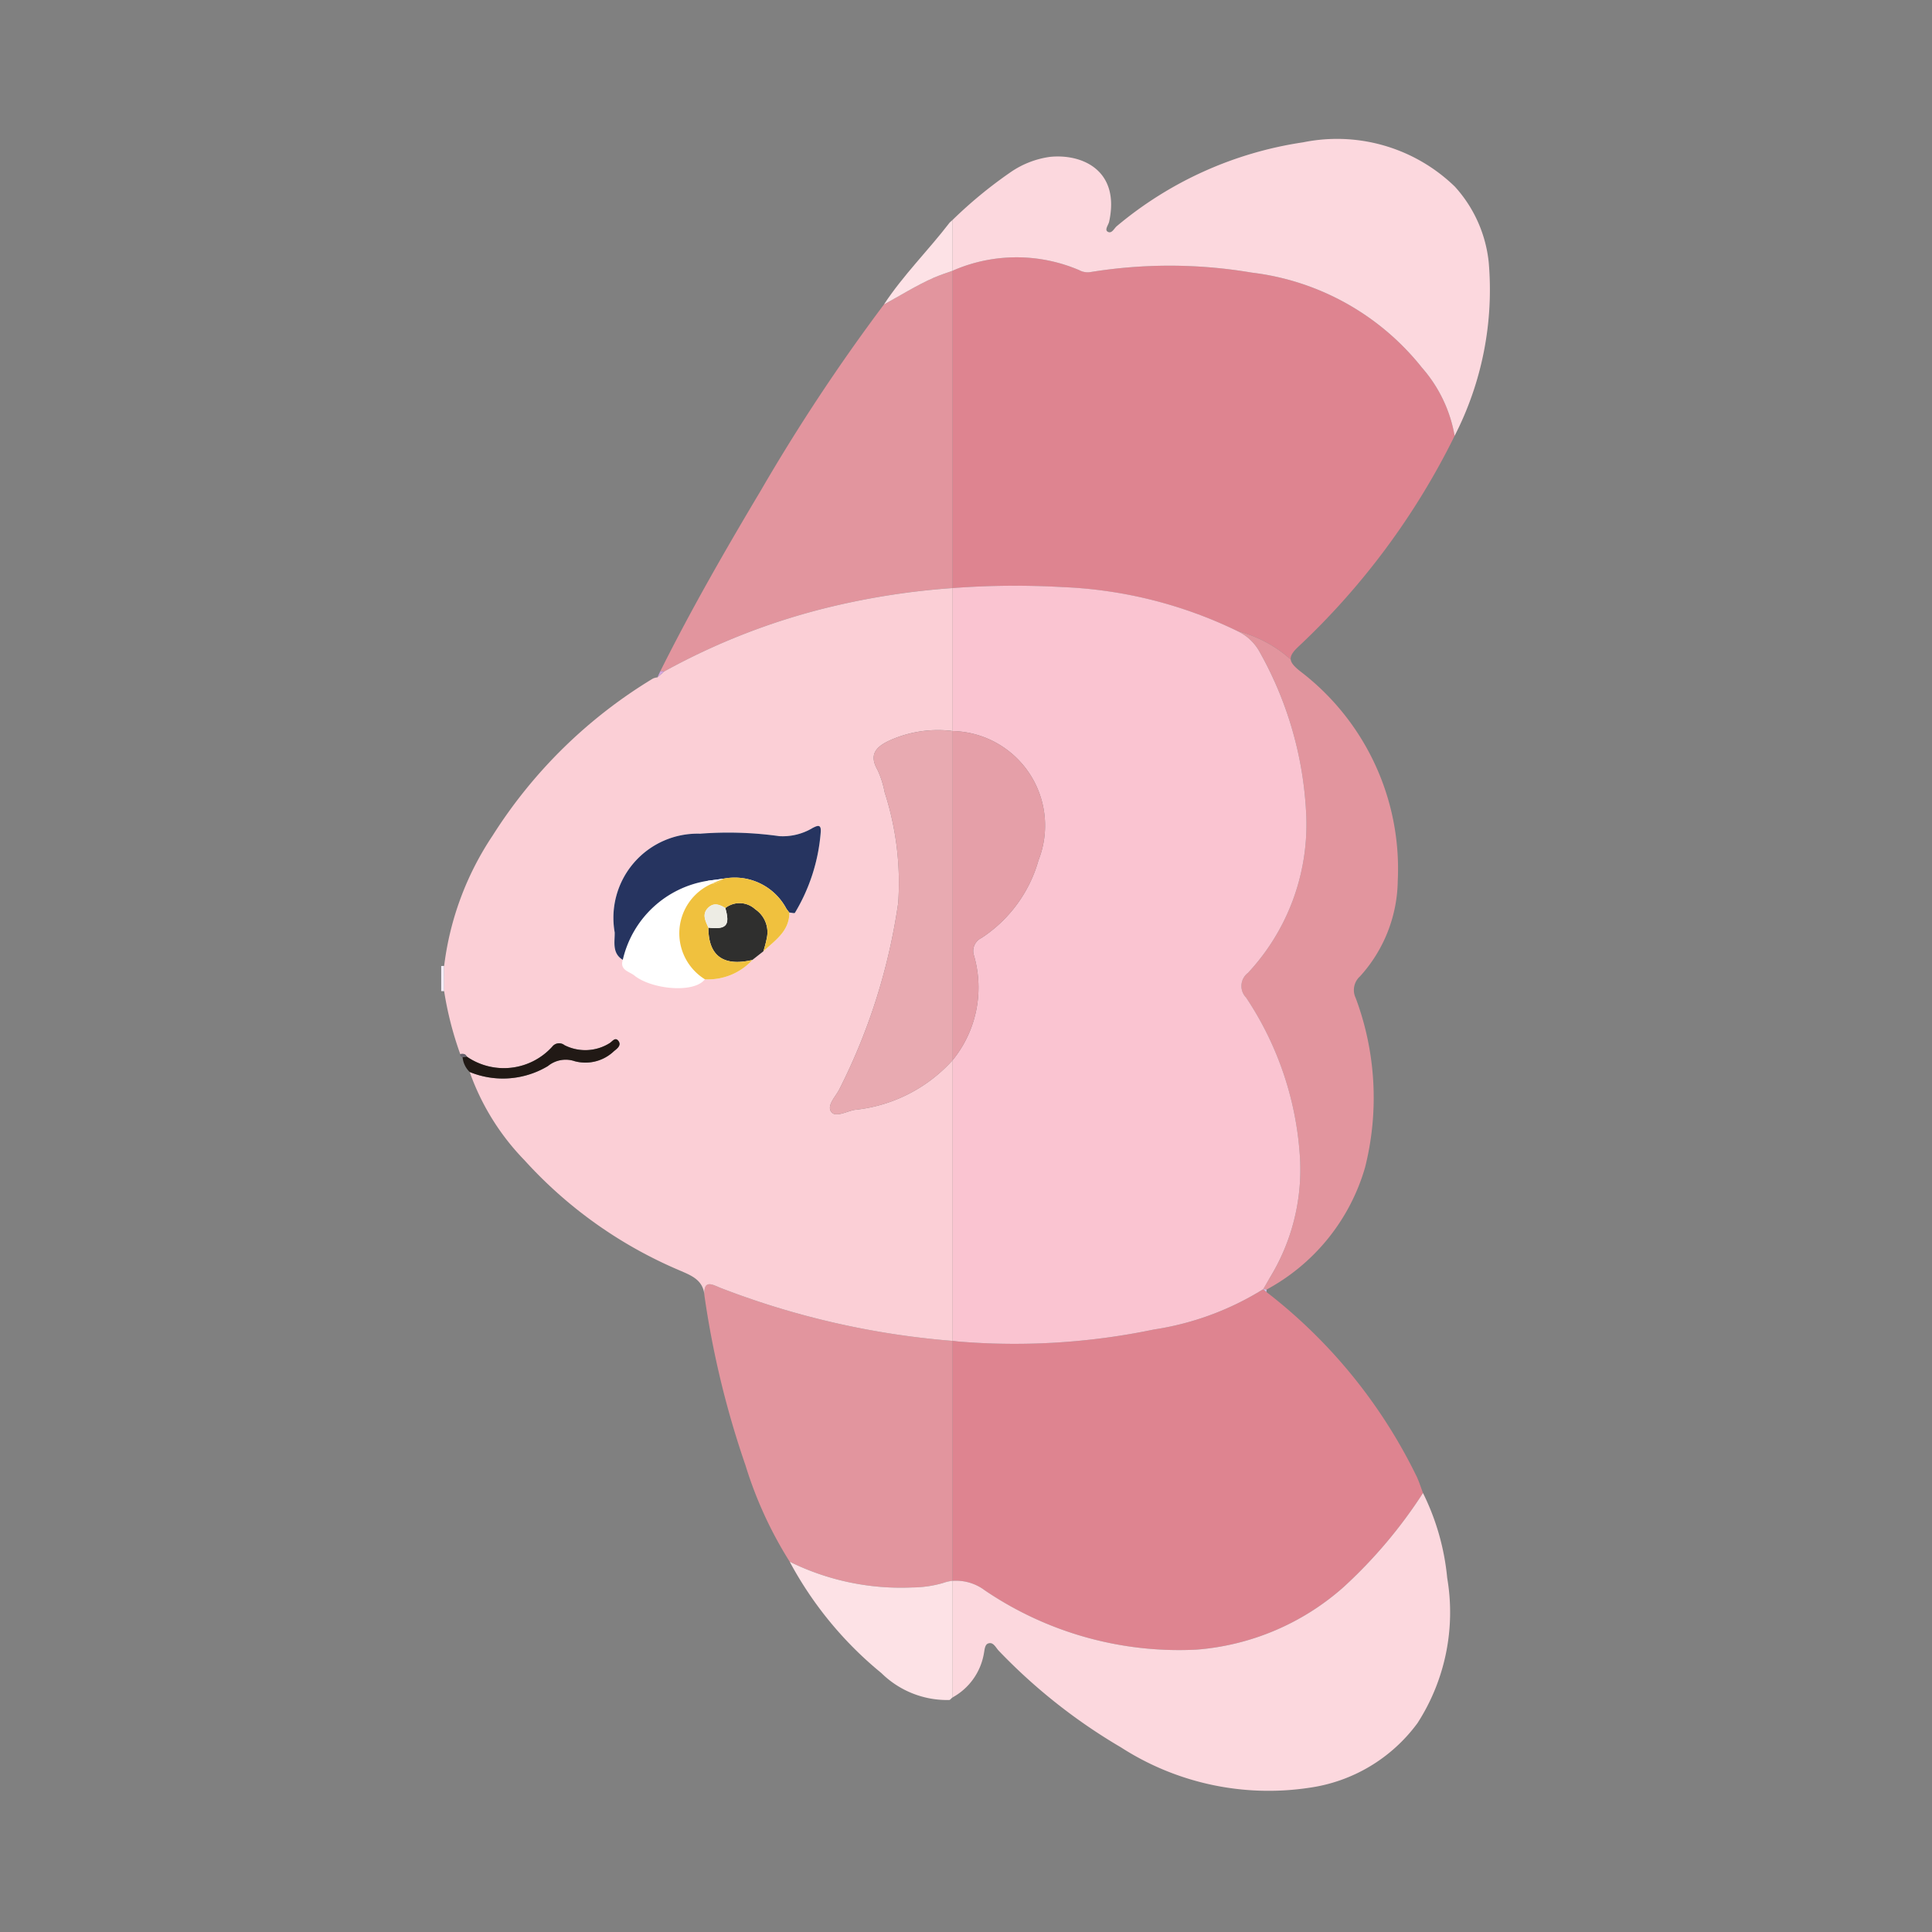 <svg xmlns="http://www.w3.org/2000/svg" width="100%" height="100%" viewBox="-2.72 -2.72 37.44 37.44"><rect x="-2.72" y="-2.72" width="37.44" height="37.44" fill="#808080" stroke="none"/><path fill="#fff" d="M8.305 13.075v3.884h5.457v-3.884zm2.753 1.338l.244-.106-.304.04.304-.04z"/><path fill="#f4edf9" d="M5.888 16.488l-.058-.001V16l.057-.002z"/><path fill="#e2959e" d="M15.368 2.665c-.33.147-.64.342-.958.515a36.885 36.885 0 00-2.39 3.612c-.683 1.145-1.347 2.3-1.943 3.494l.073.007a12.953 12.953 0 013.18-1.242 14.414 14.414 0 012.411-.376V2.526c-.124.046-.25.084-.373.14z"/><path fill="#c47bcc" d="M21.76 22.263l.001-.002h-.004l.003.002z"/><path fill="#de8490" d="M22.293 10.06c-.008-.066.032-.138.137-.238a14.212 14.212 0 003.039-4.096 2.703 2.703 0 00-.632-1.32 4.967 4.967 0 00-3.298-1.843 9.542 9.542 0 00-3.13-.01.348.348 0 01-.206-.034 3.085 3.085 0 00-2.462.007v6.15a16.193 16.193 0 012.13-.018 8.54 8.54 0 013.384.85 2.457 2.457 0 011.038.553z"/><path fill="#e2959e" d="M24.367 14.348a4.812 4.812 0 00-1.904-4.07c-.102-.085-.162-.148-.17-.217a2.457 2.457 0 00-1.038-.553.963.963 0 01.448.428 7.07 7.07 0 01.891 3.15 4.218 4.218 0 01-1.13 3.048.32.32 0 00-.035.48 6.256 6.256 0 011.046 3.154 4.012 4.012 0 01-.579 2.26c-.046.076-.09.155-.135.233l.063.01a3.927 3.927 0 001.91-2.37 5.526 5.526 0 00-.181-3.278.357.357 0 01.084-.424 2.809 2.809 0 00.73-1.851zM11.25 22.24c-.15-.057-.342-.187-.319.146a17.81 17.81 0 00.796 3.291 7.796 7.796 0 00.857 1.868 4.87 4.87 0 002.377.498 2.178 2.178 0 00.597-.087.79.79 0 01.183-.041v-4.65a15.962 15.962 0 01-4.49-1.024z"/><path fill="#c47bcc" d="M21.757 22.261l.002.002h.001l-.003-.002z"/><path fill="#de8490" d="M16.363 28.099a6.701 6.701 0 004.105 1.149 4.858 4.858 0 002.85-1.213 9.318 9.318 0 001.538-1.822c-.039-.103-.072-.209-.117-.308a10.098 10.098 0 00-2.916-3.587l-.063-.055a5.592 5.592 0 01-2.116.781 13.25 13.25 0 01-3.771.235c-.044-.003-.088-.01-.132-.014v4.65a.927.927 0 01.622.184z"/><path fill="#fde2e6" d="M15.558 27.956a2.178 2.178 0 01-.597.087 4.87 4.87 0 01-2.377-.498 7.151 7.151 0 001.777 2.158 1.813 1.813 0 001.318.521c.027-.012.037-.037.062-.05v-2.26a.79.79 0 00-.183.042z"/><path fill="#fcd8de" d="M16.343 29.342c.018-.079.016-.19.088-.214.1-.035.147.084.206.144a10.933 10.933 0 002.366 1.87 5.281 5.281 0 003.648.783 3.144 3.144 0 002.099-1.254 3.96 3.96 0 00.575-2.813 4.694 4.694 0 00-.469-1.645 9.318 9.318 0 01-1.538 1.822 4.858 4.858 0 01-2.85 1.213 6.701 6.701 0 01-4.105-1.15.927.927 0 00-.622-.183v2.258a1.202 1.202 0 00.602-.83z"/><path fill="#fde2e6" d="M15.682 1.595c-.413.538-.899 1.017-1.272 1.585.318-.173.627-.368.958-.515.123-.055.249-.093.373-.139v-.985l-.06.054z"/><path fill="#fcd8de" d="M18.203 2.52a.348.348 0 00.206.033 9.539 9.539 0 013.13.01 4.966 4.966 0 013.298 1.843 2.702 2.702 0 01.632 1.32 6.203 6.203 0 00.661-3.36 2.572 2.572 0 00-.657-1.47 3.28 3.28 0 00-2.94-.858 7.274 7.274 0 00-3.603 1.618c-.06.045-.102.163-.185.114-.063-.038.014-.128.029-.194.215-.991-.516-1.32-1.147-1.256a1.77 1.77 0 00-.757.293 8.611 8.611 0 00-1.129.928v.985a3.086 3.086 0 012.462-.007z"/><path fill="#ddc4ed" d="M21.823 22.318v-.048l-.066-.01z"/><path fill="#fbcfd6" d="M14.499 11.639a2.277 2.277 0 011.18-.2c.022 0 .04.007.062.008V8.676a14.42 14.42 0 00-2.41.375 12.953 12.953 0 00-3.181 1.242l-.13.114a.299.299 0 00-.088.023 9.473 9.473 0 00-3.105 3.042 5.809 5.809 0 00-.94 2.527v.49a6.635 6.635 0 00.312 1.218c.051-.008.1-.009.126.049a1.266 1.266 0 001.659-.195.167.167 0 01.235-.027.889.889 0 00.87-.036c.054-.03.112-.131.176-.045.062.085-.027.149-.087.197a.801.801 0 01-.76.195.543.543 0 00-.52.094 1.697 1.697 0 01-1.516.115 4.697 4.697 0 001.062 1.71 8.552 8.552 0 002.992 2.129c.228.1.474.184.495.493-.023-.333.17-.203.32-.145a15.964 15.964 0 004.49 1.024v-5.44a2.96 2.96 0 01-1.899.963c-.153.027-.374.156-.456.036-.088-.13.098-.302.168-.452a11.636 11.636 0 001.132-3.592 5.706 5.706 0 00-.263-2.149 1.803 1.803 0 00-.137-.43c-.167-.29-.039-.44.213-.562zm-1.814 3.33c-.008.014-.07-.003-.108-.005.003.365-.28.539-.504.752l-.213.167a1.167 1.167 0 01-.92.375c-.21.277-1.035.195-1.367-.074-.1-.08-.287-.102-.224-.304-.215-.127-.152-.36-.157-.531a1.631 1.631 0 011.655-1.913 7.11 7.11 0 011.537.048 1.128 1.128 0 00.636-.155c.087-.043.178-.094.166.075a3.563 3.563 0 01-.501 1.565z"/><path fill="#fac4d1" d="M21.464 16.134a4.218 4.218 0 001.13-3.047 7.07 7.07 0 00-.891-3.15.963.963 0 00-.448-.43 8.54 8.54 0 00-3.385-.85 16.193 16.193 0 00-2.129.019v2.771a1.832 1.832 0 011.664 2.503 2.66 2.66 0 01-1.107 1.508.278.278 0 00-.143.34 2.23 2.23 0 01-.414 2.027v5.44c.044.003.088.011.132.014a13.25 13.25 0 003.77-.235 5.592 5.592 0 002.117-.781l.136-.236a4.012 4.012 0 00.579-2.259 6.256 6.256 0 00-1.046-3.155.32.32 0 01.035-.479z"/><path fill="#d4a5de" d="M10.15 10.293l-.13.114.057-.121z"/><path fill="#211915" d="M6.325 17.755a1.265 1.265 0 001.659-.194.167.167 0 01.235-.027.889.889 0 00.87-.036c.054-.03.112-.131.176-.045.062.085-.027.149-.087.197a.8.8 0 01-.76.195.543.543 0 00-.52.094 1.697 1.697 0 01-1.516.115.456.456 0 01-.138-.29z"/><path fill="#68616d" d="M6.325 17.755l-.081.01c-.038-.002-.046-.026-.045-.058.051-.008.1-.01.126.048z"/><path fill="#e8aab1" d="M15.679 11.44a2.28 2.28 0 00-1.18.199c-.252.123-.38.272-.213.561a1.805 1.805 0 01.137.431 5.705 5.705 0 01.263 2.15 11.638 11.638 0 01-1.132 3.591c-.07.15-.256.322-.168.452.082.12.303-.01.456-.036a2.96 2.96 0 001.9-.963v-6.378c-.022 0-.041-.007-.063-.007z"/><path fill="#e59fa8" d="M16.155 15.798a.277.277 0 01.143-.34 2.66 2.66 0 001.107-1.508 1.832 1.832 0 00-1.664-2.503v6.378a2.23 2.23 0 00.414-2.027z"/><path fill="#f0c13e" d="M12.577 14.964v.003l.001.001-.001-.004z"/><path fill="#2f2f2e" d="M11.86 15.883c-.563.132-.853-.081-.852-.626.35.04.424-.044.328-.38a.447.447 0 01.58.024.535.535 0 01.225.553 2.205 2.205 0 01-.068.262l-.213.167z"/><path fill="#263460" d="M13.02 13.33a1.13 1.13 0 01-.636.154 7.118 7.118 0 00-1.537-.048 1.631 1.631 0 00-1.655 1.913c.005.171-.058.404.157.531a2.006 2.006 0 011.649-1.532l.304-.04a1.134 1.134 0 011.219.585l.057.075v-.004c.037.002.099.02.107.005a3.564 3.564 0 00.5-1.565c.013-.17-.078-.118-.165-.075z"/><path fill="#fff" d="M10.998 14.348l.06.065.244-.106z"/><path fill="#f0c13e" d="M12.52 14.893a1.134 1.134 0 00-1.218-.586.418.418 0 01-.244.106 1.048 1.048 0 00-.117 1.845 1.167 1.167 0 00.92-.375c-.564.132-.854-.081-.853-.626-.056-.13-.133-.261-.002-.388.109-.104.221-.06.33.008a.447.447 0 01.58.024.535.535 0 01.225.553 2.204 2.204 0 01-.068.262c.224-.212.504-.386.504-.75z"/><path fill="#f0c13e" d="M11.058 14.413a.417.417 0 00.244-.106z"/><path fill="#c0c17e" d="M12.578 14.968l-.057-.075z"/><path fill="#edece4" d="M11.336 14.877c.096.336.023.42-.328.38-.056-.13-.133-.261-.002-.388.109-.104.221-.06.33.008z"/></svg>
